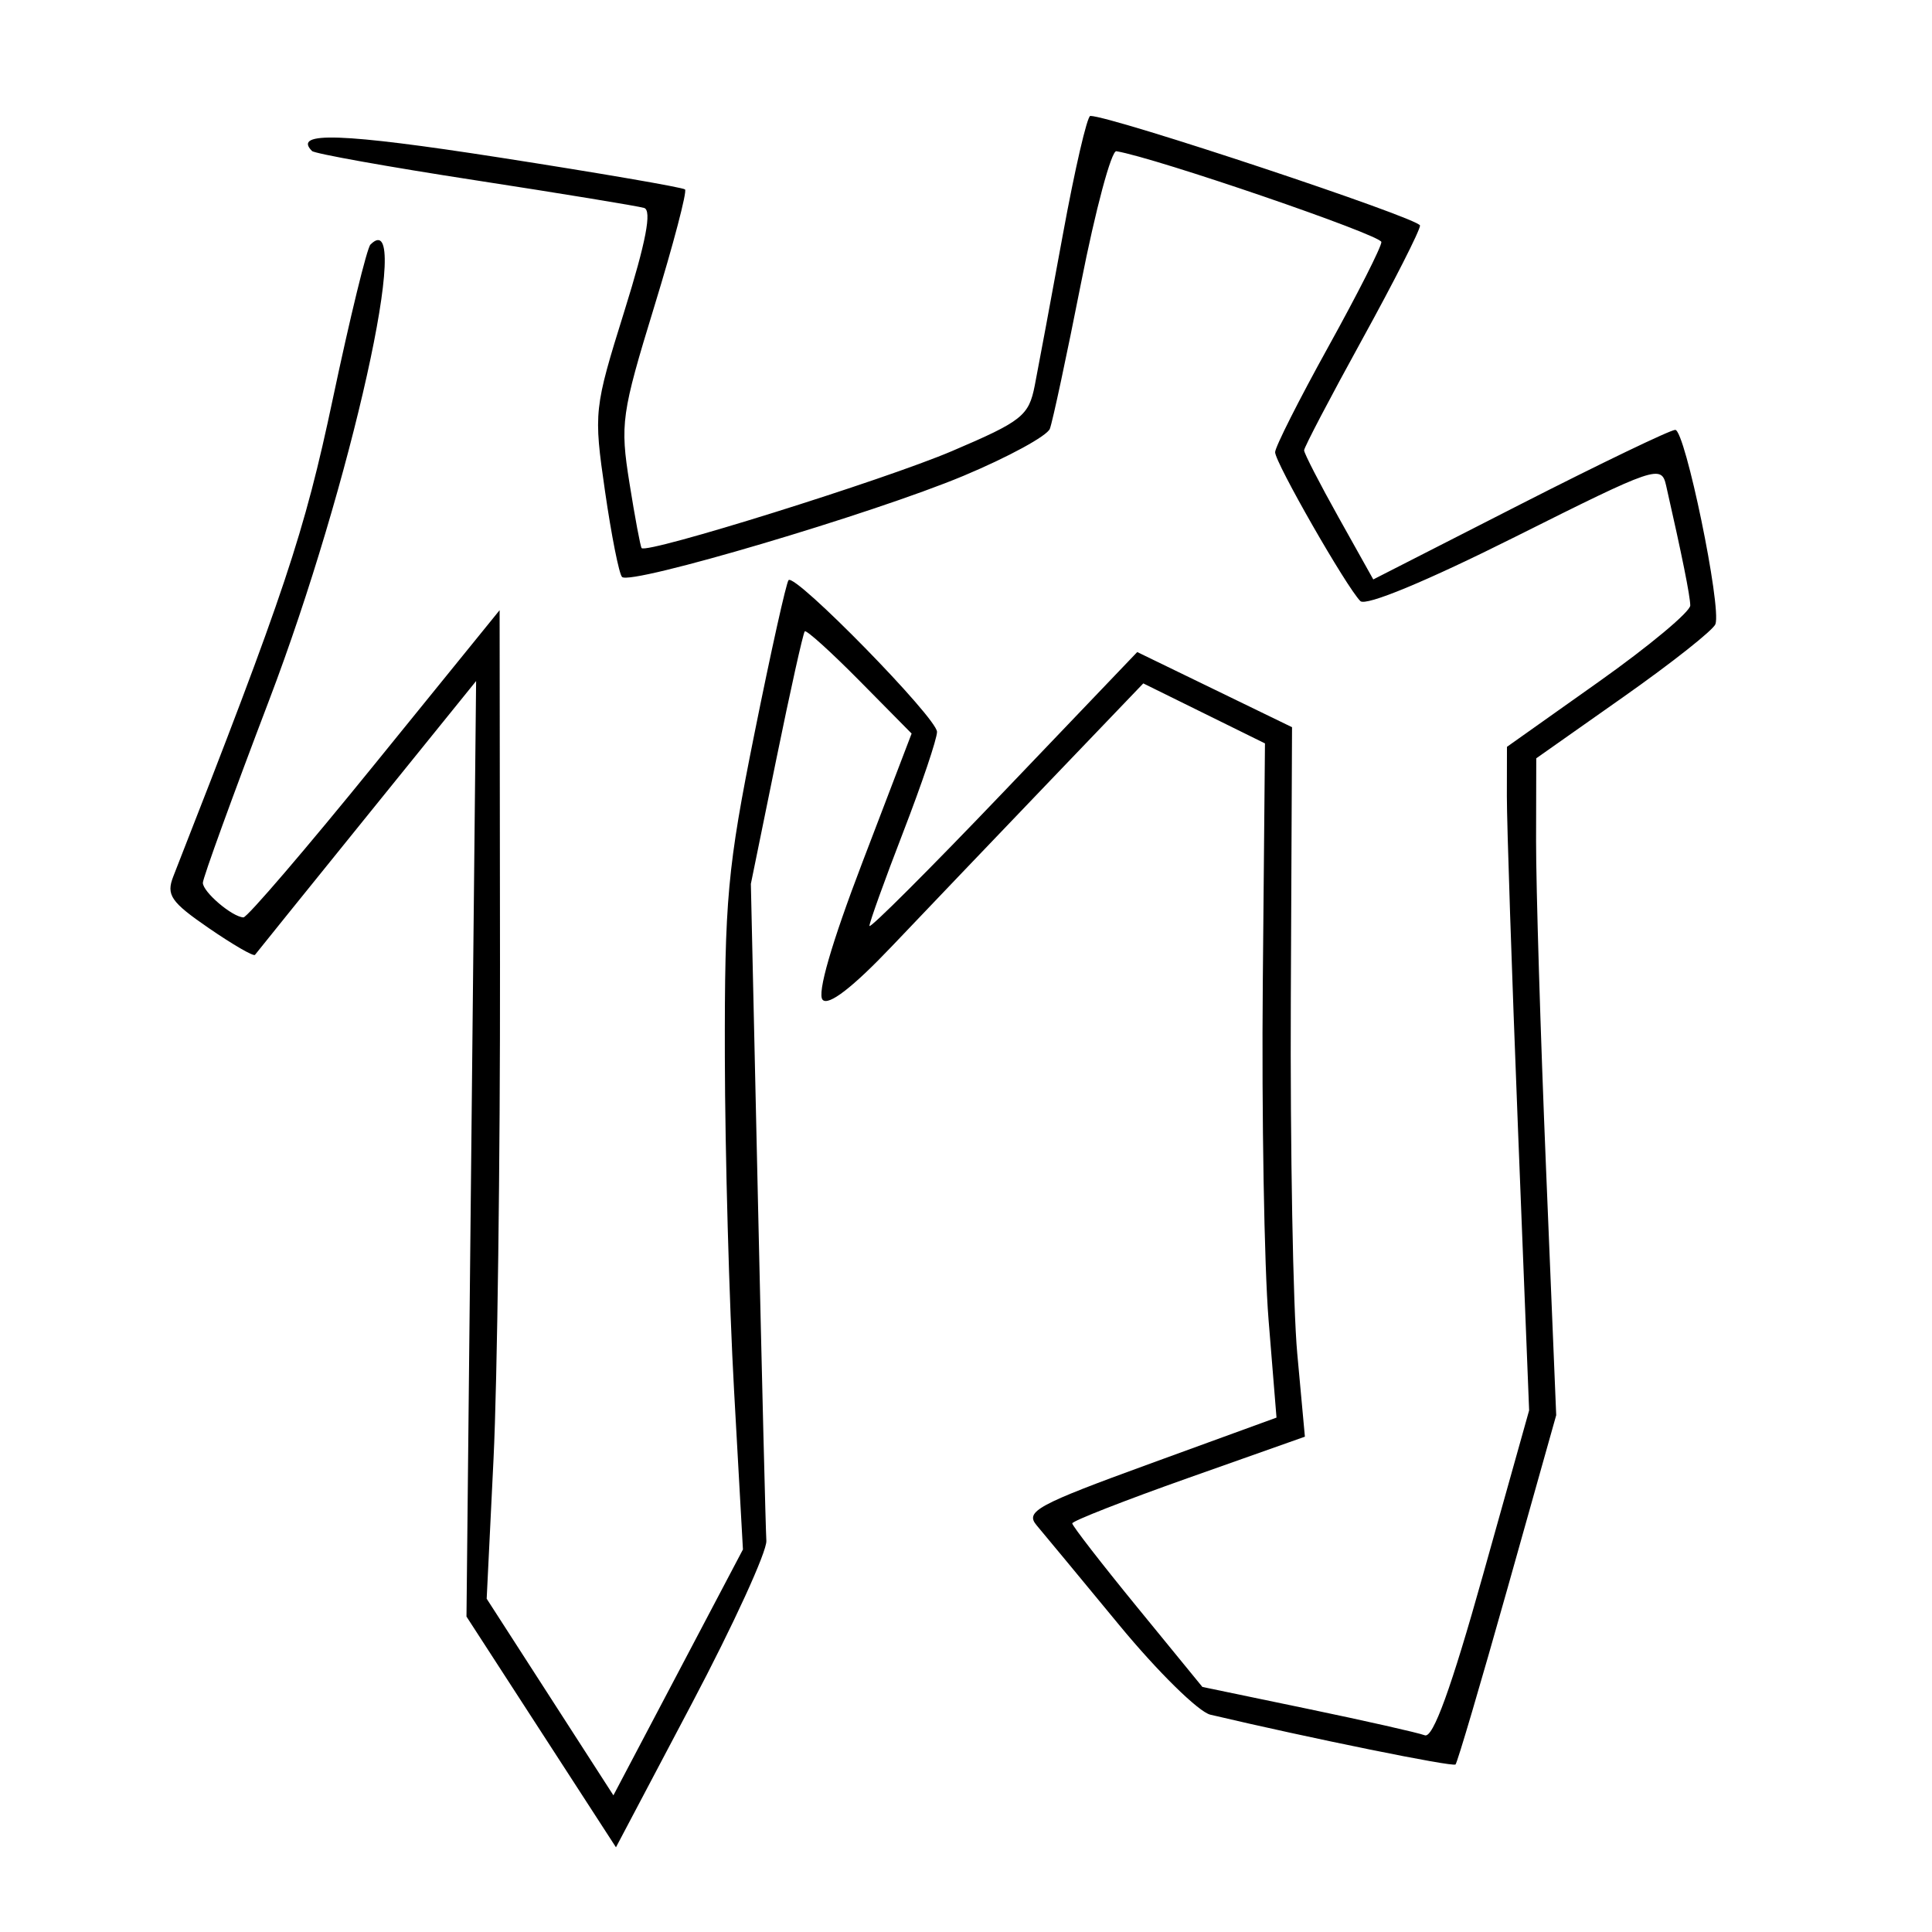 <svg xmlns="http://www.w3.org/2000/svg" width="200" height="200" viewBox="0 0 200 200" version="1.1">
	<path d="M 110.033 24.250 C 108.798 30.988, 107.486 38.036, 107.117 39.913 C 106.501 43.049, 105.806 43.599, 98.553 46.694 C 91.556 49.680, 66.998 57.357, 66.421 56.738 C 66.298 56.607, 65.731 53.575, 65.161 50 C 64.183 43.867, 64.327 42.836, 67.726 31.748 C 69.708 25.284, 71.142 19.823, 70.914 19.611 C 70.686 19.400, 62.036 17.912, 51.692 16.303 C 35.397 13.770, 30.259 13.592, 32.299 15.632 C 32.574 15.907, 40.156 17.266, 49.149 18.651 C 58.142 20.037, 66.030 21.331, 66.678 21.526 C 67.498 21.774, 66.879 25.015, 64.640 32.191 C 61.482 42.315, 61.446 42.649, 62.628 50.833 C 63.290 55.416, 64.085 59.418, 64.394 59.727 C 65.276 60.609, 90.400 53.167, 99.740 49.258 C 104.374 47.318, 108.398 45.126, 108.681 44.388 C 108.964 43.650, 110.419 36.848, 111.914 29.273 C 113.408 21.698, 115.051 15.569, 115.565 15.654 C 119.618 16.320, 143 24.334, 143 25.057 C 143 25.564, 140.525 30.449, 137.500 35.912 C 134.475 41.376, 132 46.281, 132 46.812 C 132 47.889, 139.381 60.781, 140.823 62.223 C 141.381 62.781, 147.668 60.174, 156.853 55.574 C 171.422 48.277, 171.982 48.086, 172.474 50.253 C 174.128 57.537, 174.954 61.639, 174.976 62.672 C 174.989 63.316, 170.725 66.874, 165.500 70.578 L 156 77.312 155.990 82.406 C 155.985 85.208, 156.501 100.663, 157.137 116.750 L 158.295 146.001 153.513 163.056 C 150.225 174.785, 148.346 179.963, 147.497 179.637 C 146.818 179.376, 141.358 178.143, 135.366 176.897 L 124.470 174.631 117.735 166.393 C 114.031 161.862, 111 157.950, 111 157.700 C 111 157.451, 116.418 155.329, 123.041 152.985 L 135.082 148.725 134.291 140.112 C 133.856 135.376, 133.556 118.850, 133.625 103.389 L 133.751 75.279 125.738 71.389 L 117.726 67.500 103.867 82 C 96.245 89.975, 90.007 96.208, 90.004 95.850 C 90.002 95.493, 91.575 91.123, 93.500 86.138 C 95.425 81.154, 97 76.485, 97 75.763 C 97 74.329, 82.325 59.329, 81.632 60.054 C 81.397 60.299, 79.809 67.441, 78.103 75.924 C 75.301 89.851, 75.004 93.101, 75.036 109.424 C 75.056 119.366, 75.486 134.903, 75.991 143.950 L 76.909 160.400 70.205 173.127 L 63.500 185.854 56.941 175.677 L 50.381 165.500 51.091 151 C 51.481 143.025, 51.782 120, 51.760 99.833 L 51.720 63.167 38.809 79.083 C 31.709 87.838, 25.584 94.986, 25.199 94.968 C 24.025 94.915, 21 92.336, 21 91.387 C 21 90.897, 24.085 82.396, 27.855 72.498 C 36.335 50.234, 42.885 20.782, 38.347 25.320 C 37.988 25.679, 36.240 32.841, 34.464 41.236 C 31.494 55.266, 29.507 61.220, 17.941 90.725 C 17.186 92.650, 17.682 93.373, 21.604 96.072 C 24.099 97.788, 26.255 99.037, 26.396 98.846 C 26.536 98.656, 31.744 92.200, 37.969 84.500 L 49.287 70.500 48.789 118.924 L 48.290 167.347 56.027 179.290 L 63.764 191.233 71.612 176.366 C 75.929 168.190, 79.403 160.600, 79.333 159.500 C 79.262 158.400, 78.872 142.650, 78.467 124.500 L 77.729 91.500 80.366 78.582 C 81.817 71.476, 83.142 65.525, 83.310 65.356 C 83.479 65.188, 86.036 67.499, 88.993 70.493 L 94.370 75.937 89.294 89.219 C 86.068 97.659, 84.561 102.865, 85.160 103.500 C 85.772 104.149, 88.275 102.216, 92.301 97.985 C 95.711 94.401, 102.967 86.806, 108.426 81.107 L 118.353 70.745 124.651 73.850 L 130.949 76.956 130.724 101.728 C 130.601 115.353, 130.870 131.056, 131.321 136.625 L 132.143 146.750 119.048 151.520 C 107.343 155.784, 106.097 156.461, 107.308 157.895 C 108.054 158.778, 111.909 163.434, 115.875 168.242 C 119.841 173.050, 124.079 177.217, 125.293 177.503 C 135.692 179.953, 150.394 182.939, 150.676 182.658 C 150.867 182.467, 153.290 174.253, 156.061 164.405 L 161.098 146.500 160.047 121 C 159.468 106.975, 159.004 91.675, 159.014 87 L 159.033 78.500 168.100 72.114 C 173.087 68.602, 177.353 65.227, 177.580 64.614 C 178.236 62.845, 174.443 44.500, 173.422 44.500 C 172.915 44.500, 165.674 47.984, 157.331 52.241 L 142.162 59.983 138.581 53.579 C 136.612 50.057, 135 46.924, 135 46.618 C 135 46.311, 137.700 41.156, 141 35.161 C 144.300 29.166, 147 23.850, 147 23.348 C 147 22.618, 115.065 12, 112.869 12 C 112.544 12, 111.267 17.512, 110.033 24.250" stroke="none" fill="black" fill-rule="evenodd"/>
</svg>